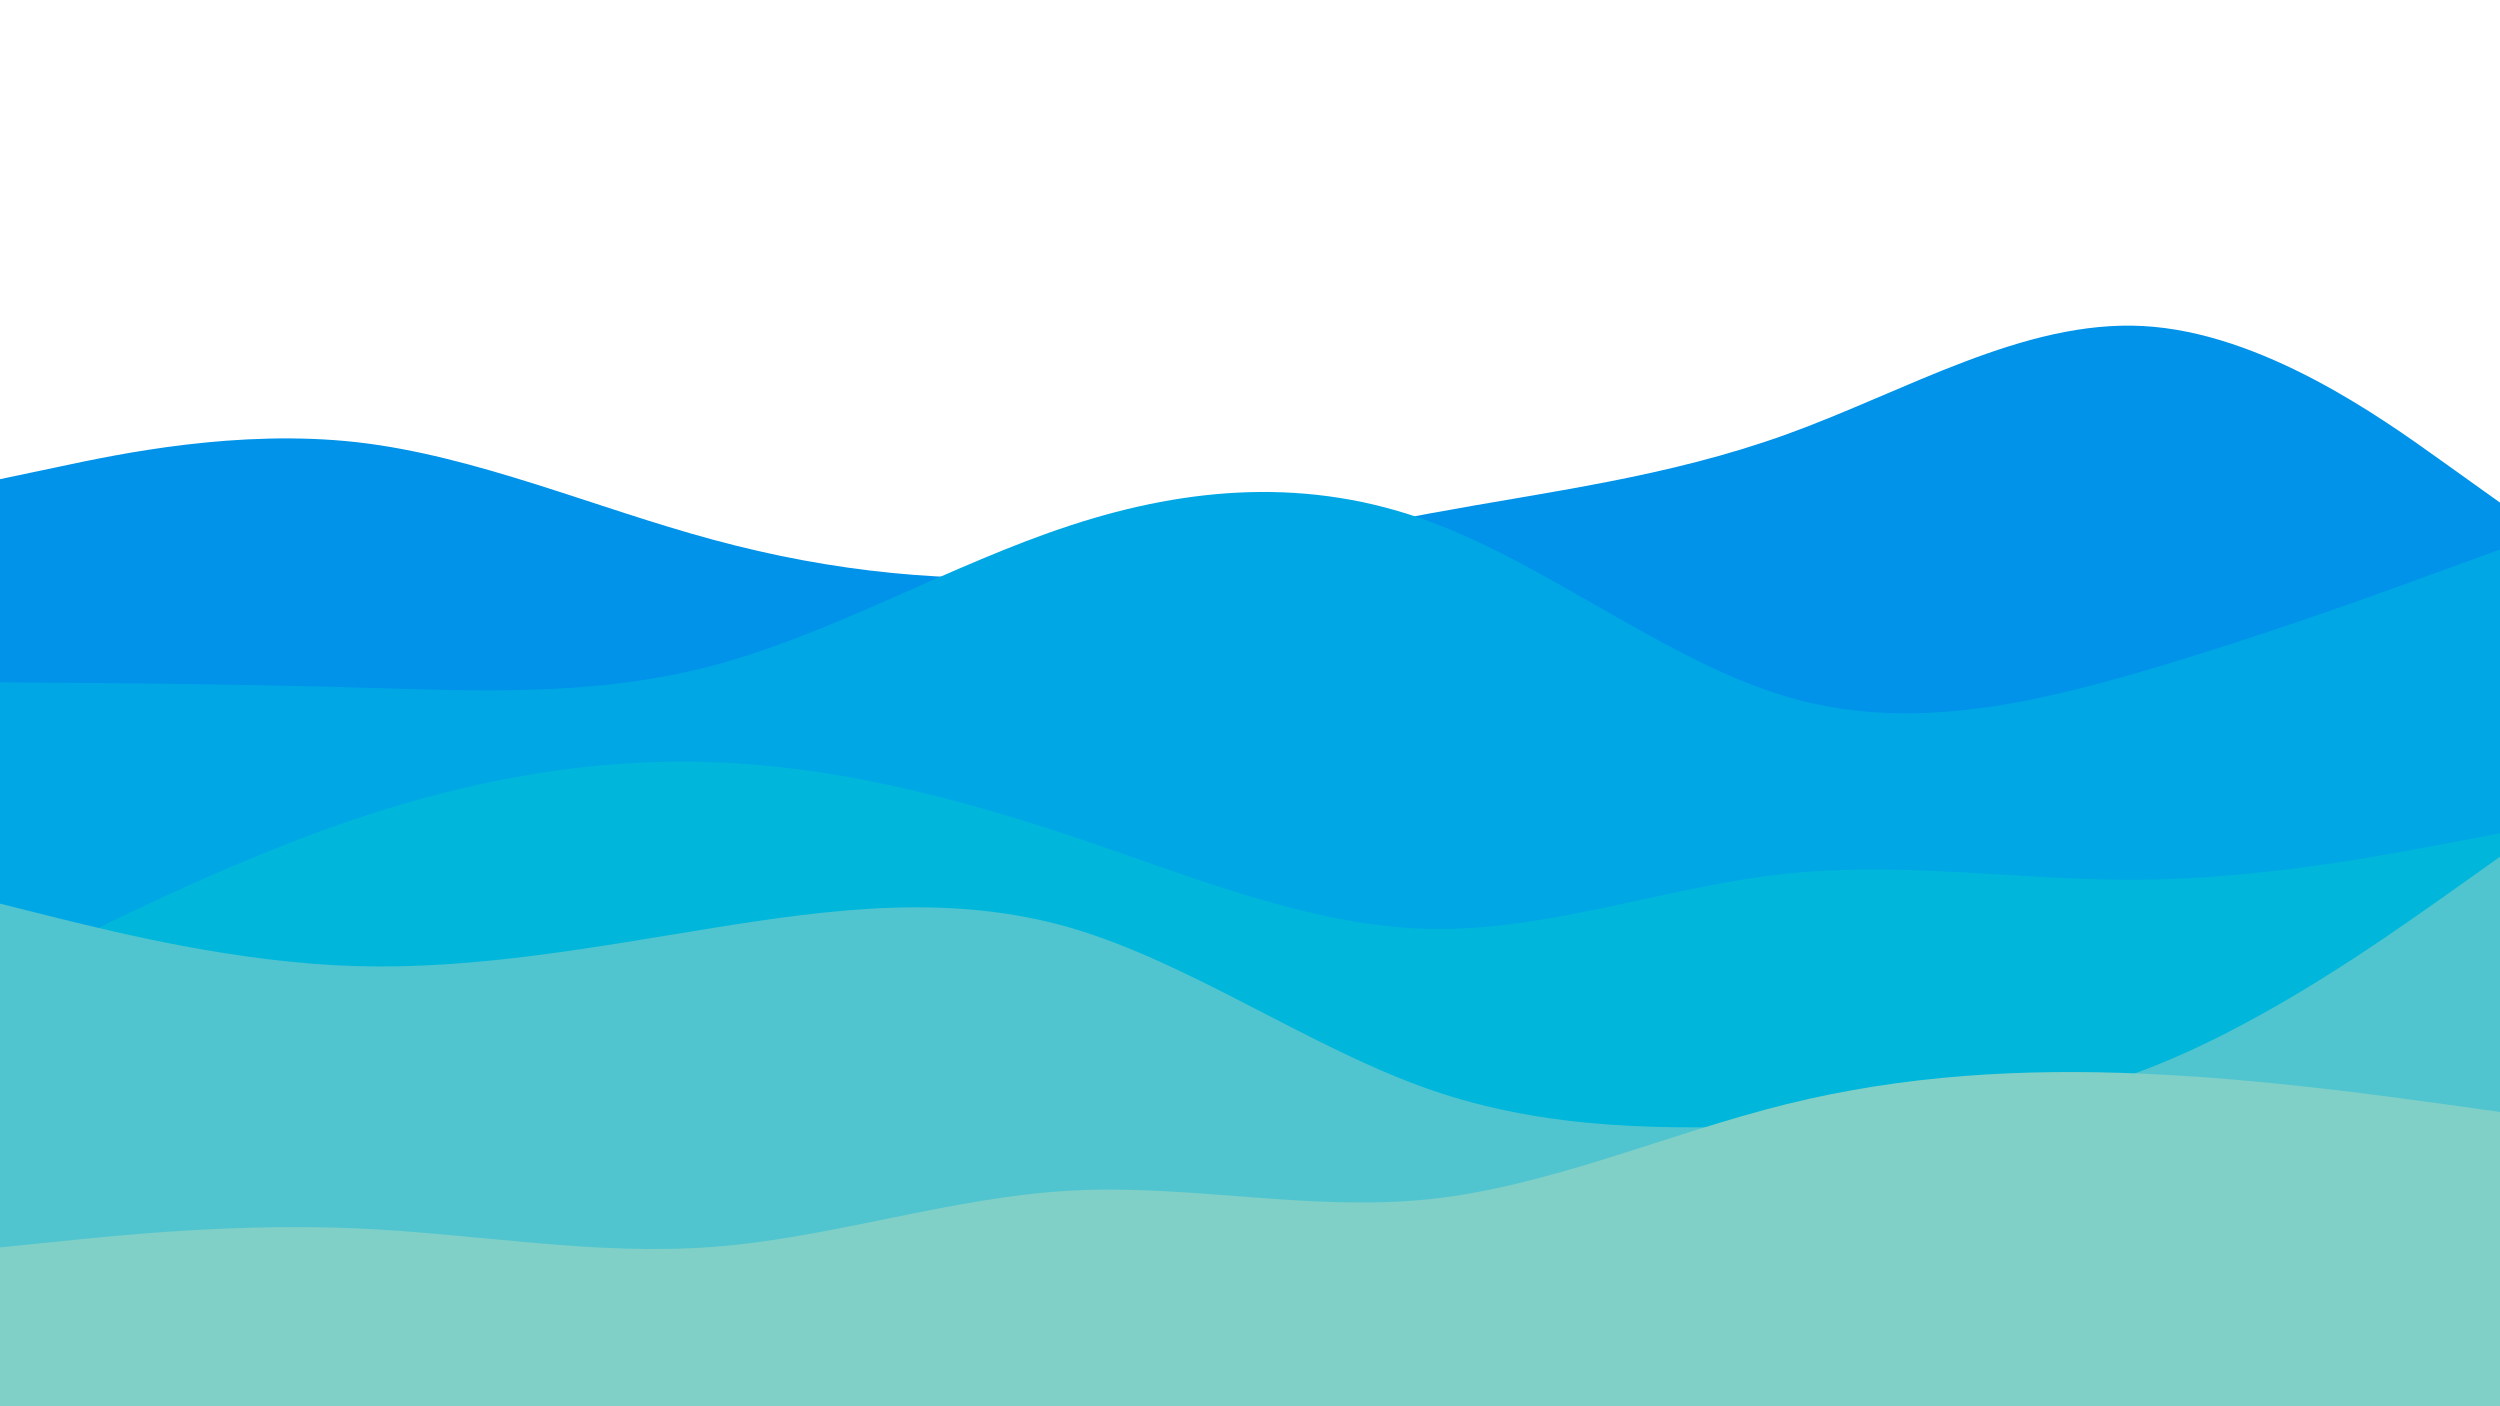 <svg id="visual" viewBox="0 0 960 540" width="960" height="540" xmlns="http://www.w3.org/2000/svg" xmlns:xlink="http://www.w3.org/1999/xlink" version="1.1"><path d="M0 184L22.8 179.2C45.7 174.3 91.3 164.7 137 169.8C182.7 175 228.3 195 274 207.3C319.7 219.7 365.3 224.3 411.2 220.8C457 217.3 503 205.7 548.8 197.2C594.7 188.7 640.3 183.3 686 166.8C731.7 150.3 777.3 122.7 823 125.2C868.7 127.7 914.3 160.3 937.2 176.7L960 193L960 541L937.2 541C914.3 541 868.7 541 823 541C777.3 541 731.7 541 686 541C640.3 541 594.7 541 548.8 541C503 541 457 541 411.2 541C365.3 541 319.7 541 274 541C228.3 541 182.7 541 137 541C91.3 541 45.7 541 22.8 541L0 541Z" fill="#0093e9"></path><path d="M0 262L22.8 262.2C45.7 262.3 91.3 262.7 137 264C182.7 265.3 228.3 267.7 274 255.5C319.7 243.3 365.3 216.7 411.2 201.7C457 186.7 503 183.3 548.8 200.2C594.7 217 640.3 254 686 267.5C731.7 281 777.3 271 823 257.7C868.7 244.3 914.3 227.7 937.2 219.3L960 211L960 541L937.2 541C914.3 541 868.7 541 823 541C777.3 541 731.7 541 686 541C640.3 541 594.7 541 548.8 541C503 541 457 541 411.2 541C365.3 541 319.7 541 274 541C228.3 541 182.7 541 137 541C91.3 541 45.7 541 22.8 541L0 541Z" fill="#00a7e5"></path><path d="M0 375L22.8 363.7C45.7 352.3 91.3 329.7 137 314.3C182.7 299 228.3 291 274 292.7C319.7 294.3 365.3 305.7 411.2 321C457 336.3 503 355.7 548.8 356.7C594.7 357.7 640.3 340.3 686 335.5C731.7 330.7 777.3 338.3 823 337.8C868.7 337.3 914.3 328.7 937.2 324.3L960 320L960 541L937.2 541C914.3 541 868.7 541 823 541C777.3 541 731.7 541 686 541C640.3 541 594.7 541 548.8 541C503 541 457 541 411.2 541C365.3 541 319.7 541 274 541C228.3 541 182.7 541 137 541C91.3 541 45.7 541 22.8 541L0 541Z" fill="#00b7db"></path><path d="M0 347L22.8 352.7C45.7 358.3 91.3 369.7 137 371C182.7 372.3 228.3 363.7 274 356.3C319.7 349 365.3 343 411.2 356.3C457 369.7 503 402.3 548.8 418.3C594.7 434.3 640.3 433.7 686 432.2C731.7 430.7 777.3 428.3 823 411C868.7 393.7 914.3 361.3 937.2 345.2L960 329L960 541L937.2 541C914.3 541 868.7 541 823 541C777.3 541 731.7 541 686 541C640.3 541 594.7 541 548.8 541C503 541 457 541 411.2 541C365.3 541 319.7 541 274 541C228.3 541 182.7 541 137 541C91.3 541 45.7 541 22.8 541L0 541Z" fill="#51c5cf"></path><path d="M0 479L22.8 476.7C45.7 474.3 91.3 469.7 137 471.7C182.7 473.7 228.3 482.3 274 478.8C319.7 475.3 365.3 459.7 411.2 457.2C457 454.7 503 465.3 548.8 460.5C594.7 455.7 640.3 435.3 686 424C731.7 412.7 777.3 410.3 823 412.3C868.7 414.3 914.3 420.7 937.2 423.8L960 427L960 541L937.2 541C914.3 541 868.7 541 823 541C777.3 541 731.7 541 686 541C640.3 541 594.7 541 548.8 541C503 541 457 541 411.2 541C365.3 541 319.7 541 274 541C228.3 541 182.7 541 137 541C91.3 541 45.7 541 22.8 541L0 541Z" fill="#80d0c7"></path></svg>